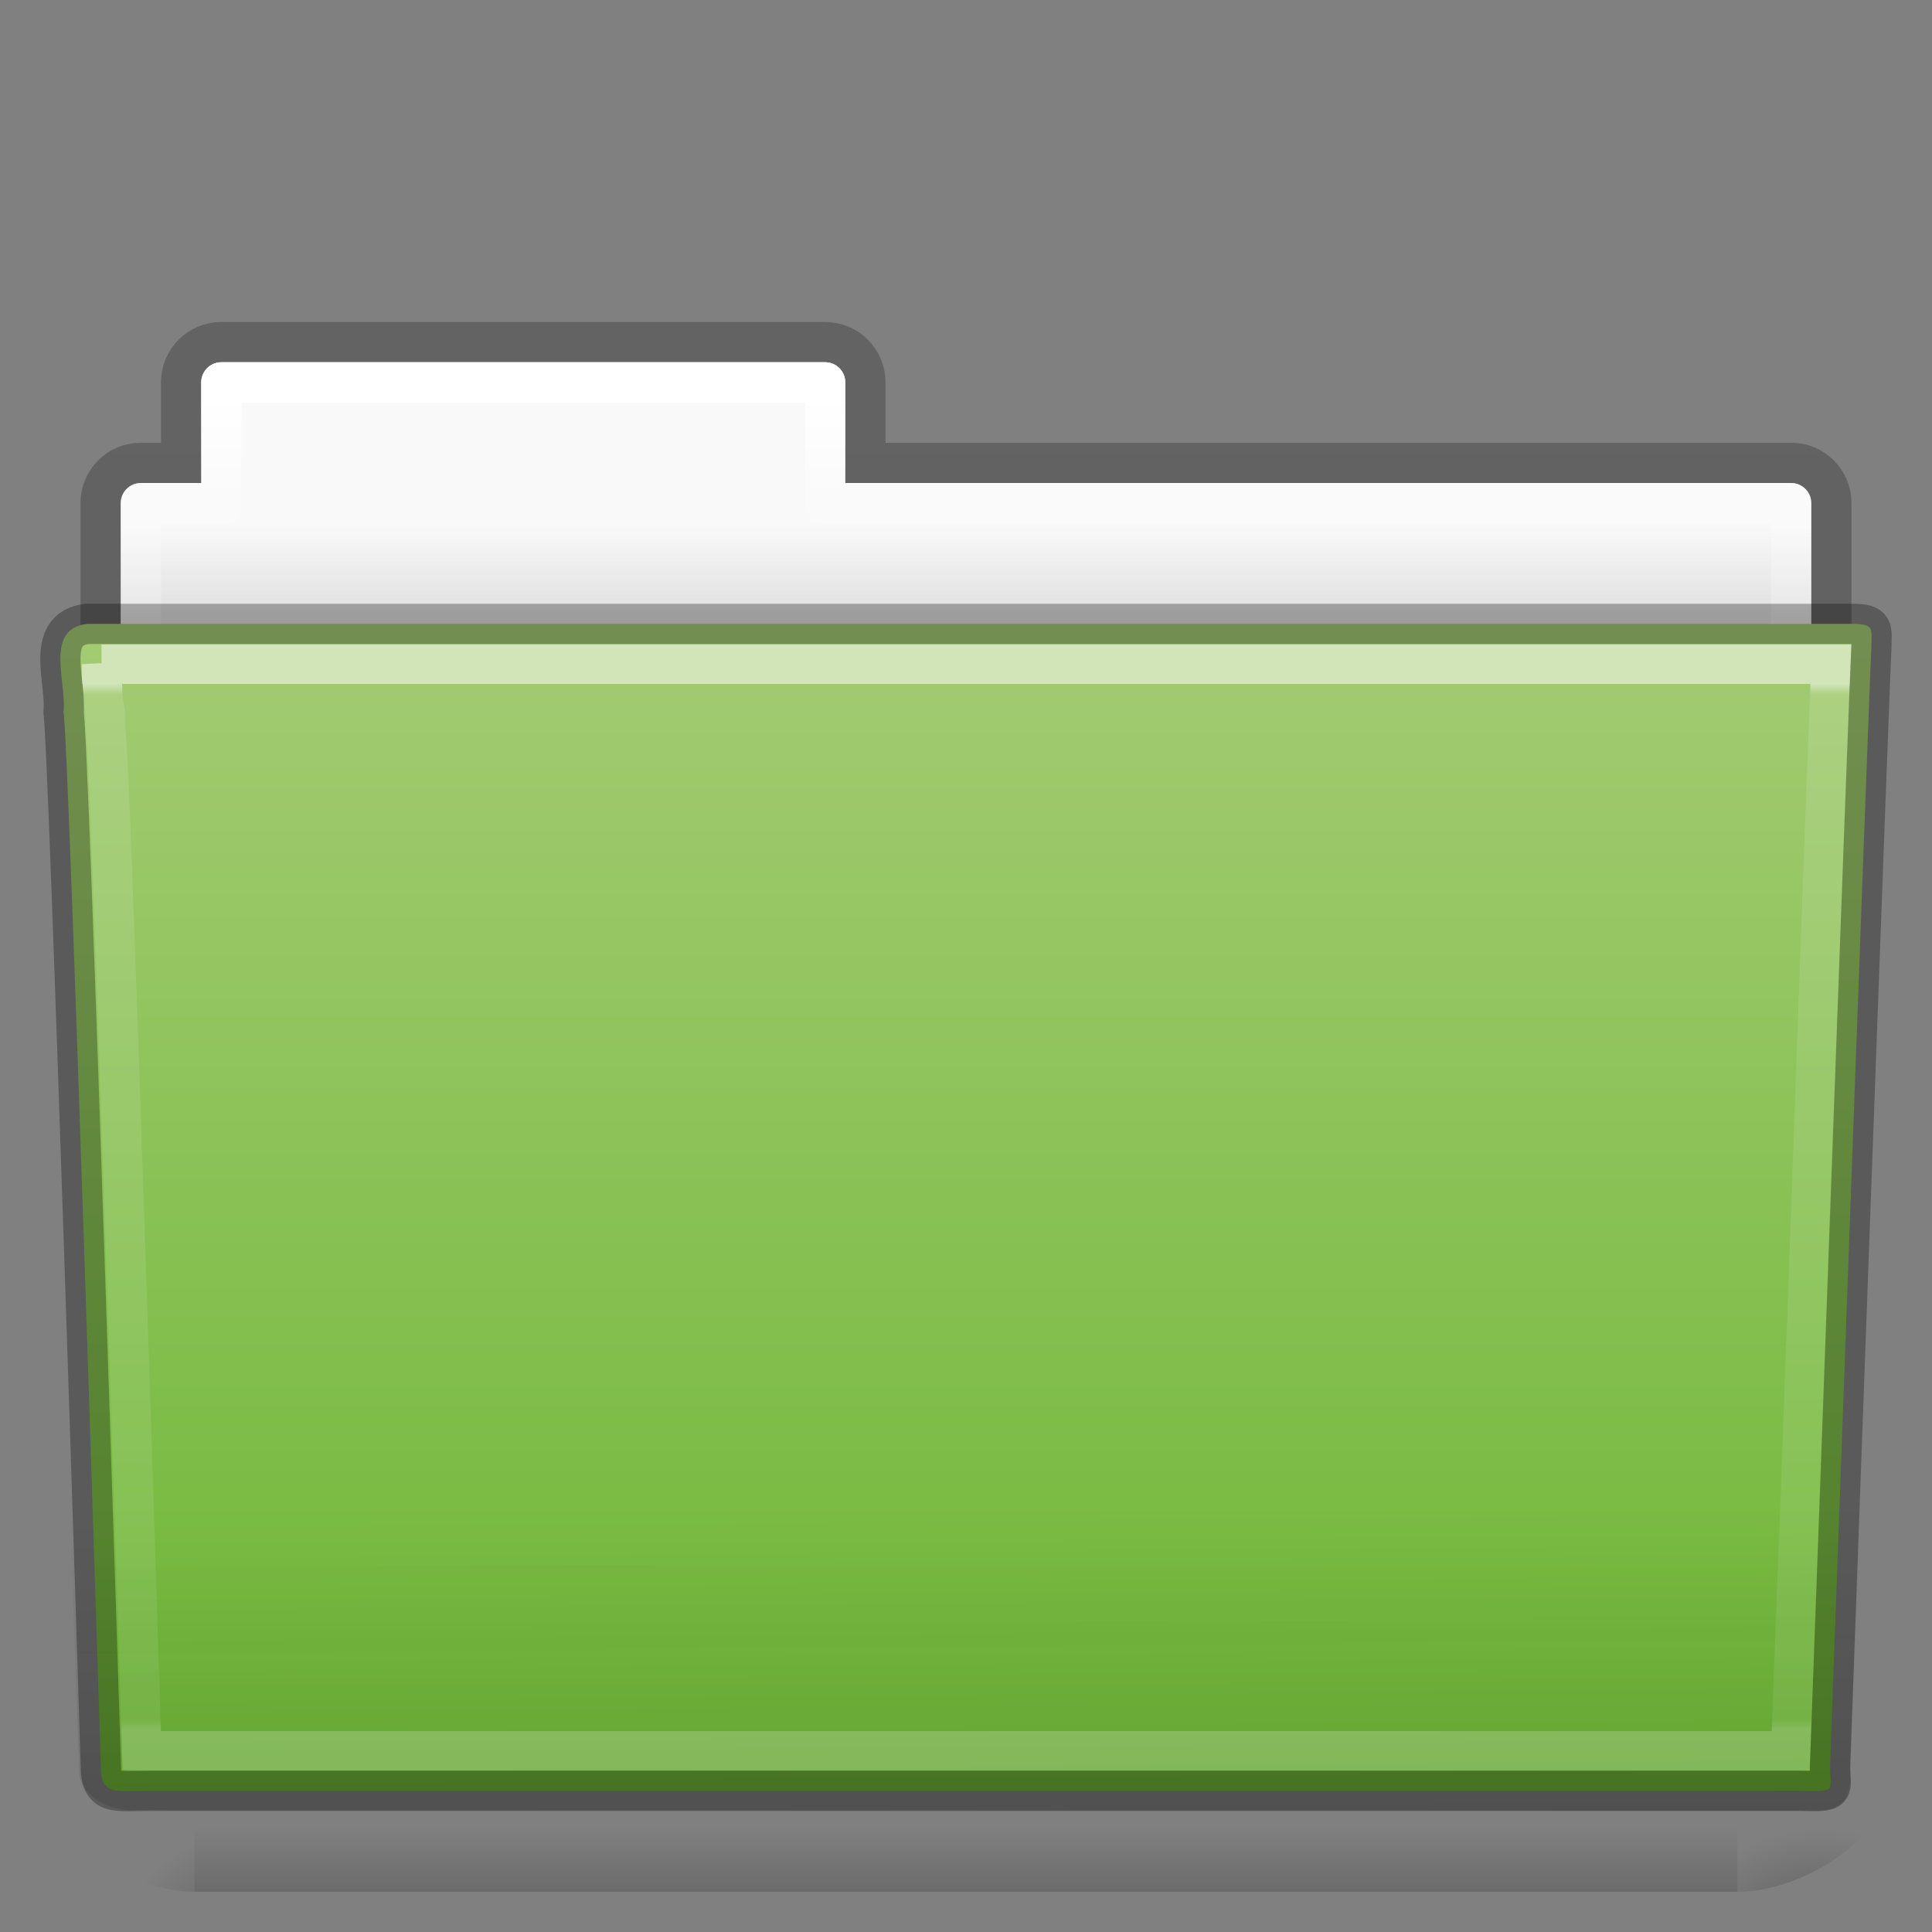 <?xml version="1.0" encoding="utf-8"?>
<!-- Generator: Adobe Illustrator 16.0.0, SVG Export Plug-In . SVG Version: 6.00 Build 0)  -->
<!DOCTYPE svg PUBLIC "-//W3C//DTD SVG 1.1//EN" "http://www.w3.org/Graphics/SVG/1.1/DTD/svg11.dtd">
<svg version="1.1"
	 id="svg18157" xmlns:dc="http://purl.org/dc/elements/1.1/" xmlns:rdf="http://www.w3.org/1999/02/22-rdf-syntax-ns#" xmlns:svg="http://www.w3.org/2000/svg" xmlns:cc="http://creativecommons.org/ns#"
	 xmlns="http://www.w3.org/2000/svg" xmlns:xlink="http://www.w3.org/1999/xlink" x="0px" y="0px" width="48px" height="48px"
	 viewBox="0 0 48 48" enable-background="new 0 0 48 48" xml:space="preserve">
<rect x="0" y="0" width="48" height="48" fill="#808080" stroke="none"/>
<g id="layer1">
	
		<linearGradient id="rect4251-0-0-61_1_" gradientUnits="userSpaceOnUse" x1="-35.527" y1="-78.595" x2="-35.527" y2="-28.714" gradientTransform="matrix(0.807 0 0 -0.834 52.688 -20.98)">
		<stop  offset="0" style="stop-color:#000000;stop-opacity:0.322"/>
		<stop  offset="1" style="stop-color:#000000;stop-opacity:0.278"/>
	</linearGradient>
	<path id="rect4251-0-0-61" opacity="0.8" fill="none" stroke="url(#rect4251-0-0-61_1_)" enable-background="new    " d="M5.5,8.5
		c-0.554,0-1,0.446-1,1v2h-1c-0.554,0-1,0.446-1,1v6c0,0.554,0.446,1,1,1h41c0.555,0,1-0.446,1-1v-6c0-0.554-0.445-1-1-1h-23v-2
		c0-0.554-0.446-1-1-1H5.5z"/>
	
		<linearGradient id="rect4251-3-2_1_" gradientUnits="userSpaceOnUse" x1="74.94" y1="36" x2="74.94" y2="33" gradientTransform="matrix(1 0 0 -1 -50.941 49)">
		<stop  offset="0" style="stop-color:#F9F9F9"/>
		<stop  offset="1" style="stop-color:#D8D8D8"/>
	</linearGradient>
	<path id="rect4251-3-2" fill="url(#rect4251-3-2_1_)" d="M5.5,9C5.223,9,5,9.223,5,9.5V12H3.5C3.223,12,3,12.223,3,12.5v6
		C3,18.777,3.223,19,3.5,19h41c0.277,0,0.5-0.223,0.5-0.5v-6c0-0.277-0.223-0.5-0.5-0.5H21V9.5C21,9.223,20.777,9,20.5,9H5.5z"/>
	
		<linearGradient id="rect4251-9-21-7_1_" gradientUnits="userSpaceOnUse" x1="57.531" y1="65.127" x2="57.531" y2="35.234" gradientTransform="matrix(0.892 0 0 -1.058 -27.312 78.755)">
		<stop  offset="0" style="stop-color:#FFFFFF"/>
		<stop  offset="0.074" style="stop-color:#FFFFFF;stop-opacity:0.235"/>
		<stop  offset="0.99" style="stop-color:#FFFFFF;stop-opacity:0.157"/>
		<stop  offset="1" style="stop-color:#FFFFFF;stop-opacity:0.392"/>
	</linearGradient>
	<path id="rect4251-9-21-7" fill="none" stroke="url(#rect4251-9-21-7_1_)" stroke-linecap="round" stroke-linejoin="round" d="
		M5.5,9.5v3h-2v7h41v-7h-24v-3H5.5z"/>
	
		<linearGradient id="rect4173-8-8_1_" gradientUnits="userSpaceOnUse" x1="3625.775" y1="-14983.041" x2="3625.775" y2="-15225.898" gradientTransform="matrix(0.079 0 0 -0.025 -263.845 -329.17)">
		<stop  offset="0" style="stop-color:#000000;stop-opacity:0"/>
		<stop  offset="0.5" style="stop-color:#000000"/>
		<stop  offset="1" style="stop-color:#000000;stop-opacity:0"/>
	</linearGradient>
	
		<rect id="rect4173-8-8" x="4.833" y="41" opacity="0.3" fill="url(#rect4173-8-8_1_)" enable-background="new    " width="38.333" height="6"/>
	
		<radialGradient id="path5058-9-0_1_" cx="9466.531" cy="-15103.055" r="117.15" gradientTransform="matrix(0.031 0 0 -0.025 -248.222 -329.17)" gradientUnits="userSpaceOnUse">
		<stop  offset="0" style="stop-color:#000000"/>
		<stop  offset="1" style="stop-color:#000000;stop-opacity:0"/>
	</radialGradient>
	<path id="path5058-9-0" opacity="0.3" fill="url(#path5058-9-0_1_)" enable-background="new    " d="M43.166,41v6
		C44.752,47.012,47,45.656,47,44S45.23,41,43.166,41z"/>
	
		<radialGradient id="path5018-6-6_1_" cx="-8818.119" cy="-15103.055" r="117.143" gradientTransform="matrix(-0.031 0 0 -0.025 -266.778 -329.17)" gradientUnits="userSpaceOnUse">
		<stop  offset="0" style="stop-color:#000000"/>
		<stop  offset="1" style="stop-color:#000000;stop-opacity:0"/>
	</radialGradient>
	<path id="path5018-6-6" opacity="0.3" fill="url(#path5018-6-6_1_)" enable-background="new    " d="M4.833,41v6
		C3.248,47.012,1,45.656,1,44S2.77,41,4.833,41z"/>
	
		<linearGradient id="path3388-7-1_1_" gradientUnits="userSpaceOnUse" x1="24" y1="44.692" x2="24" y2="18.049" gradientTransform="matrix(1 0 0 -1.036 0 62.429)">
		<stop  offset="0" style="stop-color:#A3CB72"/>
		<stop  offset="1" style="stop-color:#6FB737"/>
	</linearGradient>
	<path id="path3388-7-1" fill="url(#path3388-7-1_1_)" d="M2.163,15.5c-1.072,0.128-0.5,1.454-0.585,2.2
		c0.125,0.481,0.927,26.177,0.927,26.177c0,0.74,0.352,0.615,1.243,0.615c13.188,0,27.772,0,40.961,0
		c0.96,0.023,0.758,0.012,0.758-0.627c0,0,0.992-27.355,1.027-27.782c0-0.449,0.091-0.583-0.473-0.583
		C31.938,15.5,16.247,15.5,2.163,15.5z"/>
	
		<linearGradient id="path6127-1-4_1_" gradientUnits="userSpaceOnUse" x1="-11.257" y1="-1.452" x2="-11.383" y2="11.52" gradientTransform="matrix(1.145 0 0 -0.998 37.265 49.154)">
		<stop  offset="0" style="stop-color:#0A0A0A;stop-opacity:0.498"/>
		<stop  offset="1" style="stop-color:#0A0A0A;stop-opacity:0"/>
	</linearGradient>
	<path id="path6127-1-4" opacity="0.4" fill="url(#path6127-1-4_1_)" enable-background="new    " d="M2.058,16.065l43.897,0
		c0.634,0,1.045,0.445,1.045,0.998l-1.033,26.96c0.016,0.699-0.209,0.977-0.945,0.962L3.241,44.968
		c-0.634,0-1.273-0.413-1.273-0.966L1.013,17.063C1.013,16.51,1.424,16.065,2.058,16.065z"/>
	
		<linearGradient id="path4587-3-5_1_" gradientUnits="userSpaceOnUse" x1="57.496" y1="70.406" x2="57.496" y2="46.777" gradientTransform="matrix(0.892 0 0 -1.099 -27.29 94.371)">
		<stop  offset="0" style="stop-color:#FFFFFF"/>
		<stop  offset="0.01" style="stop-color:#FFFFFF;stop-opacity:0.235"/>
		<stop  offset="0.99" style="stop-color:#FFFFFF;stop-opacity:0.157"/>
		<stop  offset="1" style="stop-color:#FFFFFF;stop-opacity:0.392"/>
	</linearGradient>
	
		<path id="path4587-3-5" opacity="0.5" fill="none" stroke="url(#path4587-3-5_1_)" stroke-width="0.981" stroke-linecap="round" enable-background="new    " d="
		M2.522,16.5c0.017,0.183,0.022,0.538,0.031,0.909c0.023,0.09,0.026,0.062,0.031,0.097c0.011,0.069,0.027,0.144,0.031,0.195
		c0.006,0.078-0.006,0.18,0,0.292c0.014,0.225,0.045,0.531,0.063,0.909c0.035,0.756,0.078,1.774,0.125,3.018
		c0.094,2.487,0.203,5.769,0.313,9.021c0.212,6.309,0.395,12.188,0.406,12.558c0.123,0.004,0.071,0,0.25,0H44.49
		c0.014-0.342,0.254-6.674,0.5-13.401c0.127-3.454,0.246-6.942,0.344-9.573c0.05-1.315,0.095-2.421,0.125-3.212
		c0.014-0.341,0.023-0.595,0.031-0.812H2.522z"/>
	
		<path id="path3388-7-1-7" opacity="0.3" fill="none" stroke="#000000" stroke-linecap="round" stroke-linejoin="round" enable-background="new    " d="
		M2.163,15.5c-1.072,0.128-0.5,1.454-0.585,2.2c0.125,0.481,0.927,26.177,0.927,26.177c0,0.74,0.352,0.615,1.243,0.615
		c13.188,0,27.772,0,40.961,0c0.96,0.023,0.758,0.012,0.758-0.627c0,0,0.992-27.355,1.027-27.782c0-0.449,0.091-0.583-0.473-0.583
		C31.938,15.5,16.247,15.5,2.163,15.5z"/>
</g>
</svg>
